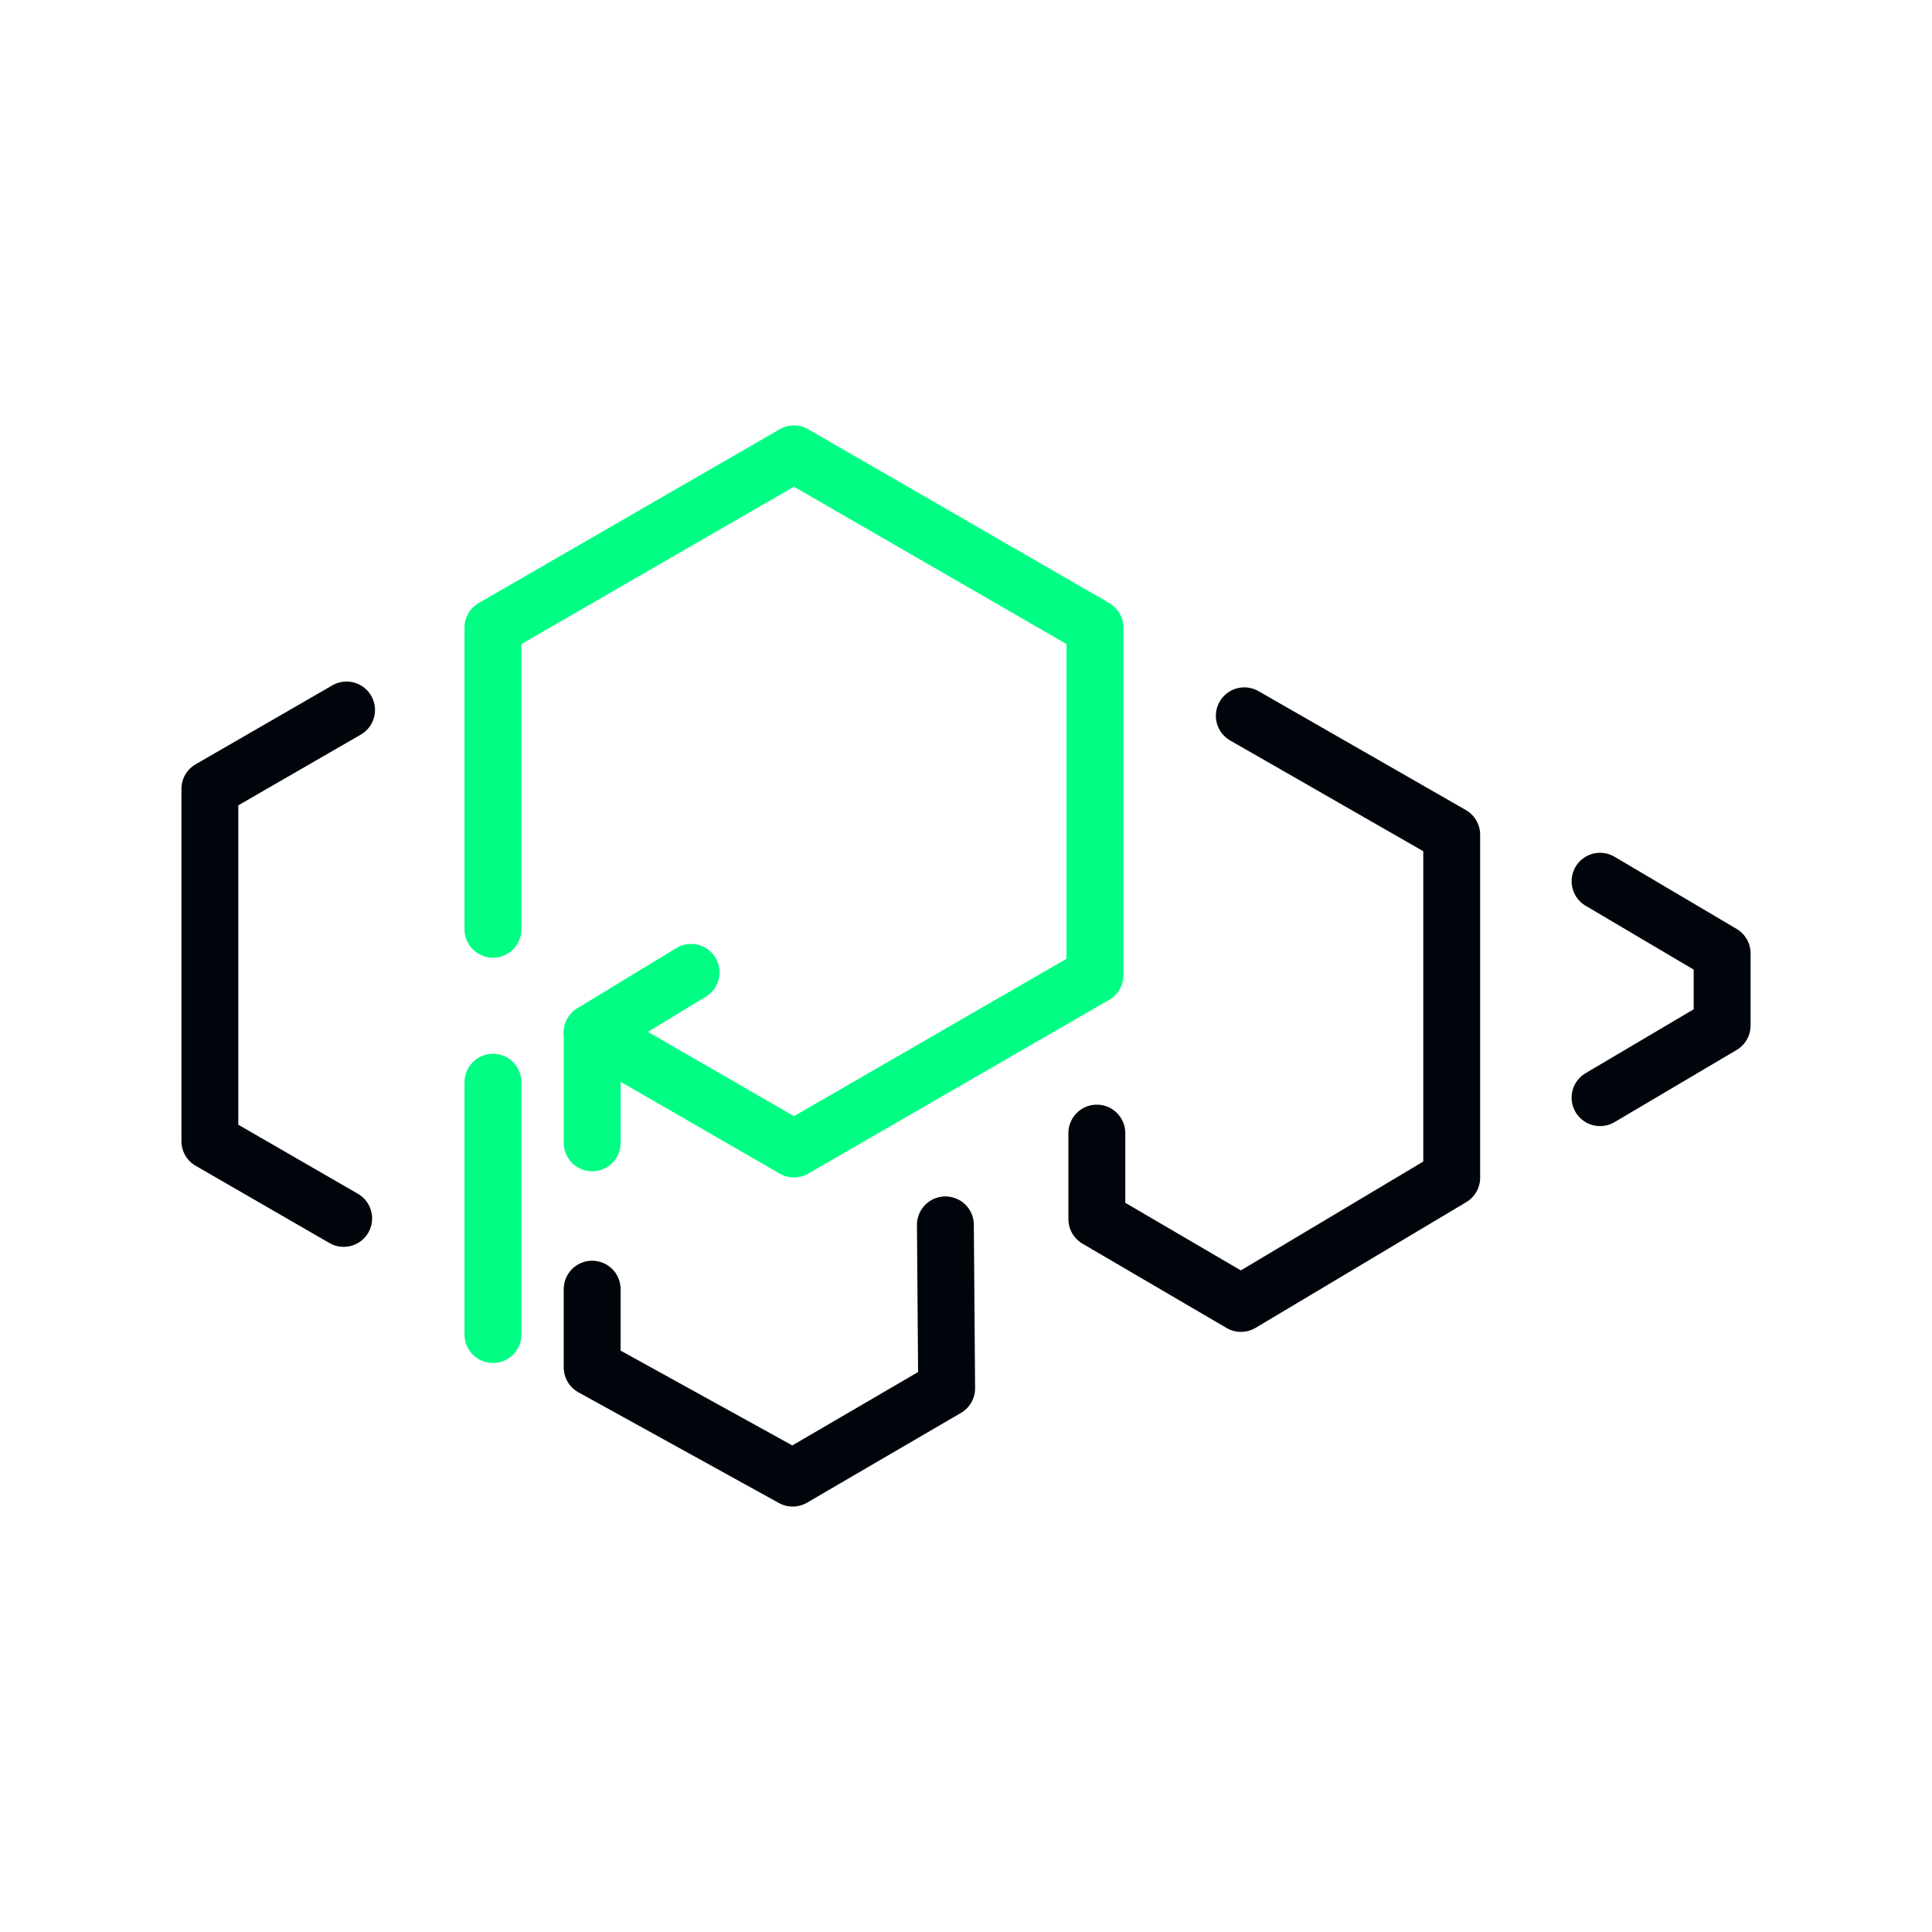 <?xml version="1.0" encoding="UTF-8"?>
<svg id="Logo" xmlns="http://www.w3.org/2000/svg" viewBox="0 0 568.18 568.18">
  <defs>
    <style>
      .cls-1 {
        stroke: #00050b;
      }

      .cls-1, .cls-2 {
        fill: none;
        stroke-linecap: round;
        stroke-linejoin: round;
        stroke-width: 16.73px;
      }

      .cls-2 {
        stroke: #00fe84;
      }
    </style>
  </defs>
  <g>
    <line class="cls-2" x1="144.97" y1="318.27" x2="144.97" y2="392.48"/>
    <polyline class="cls-2" points="174.15 303.65 233.49 337.91 322.01 286.8 322.01 184.58 233.49 133.48 144.97 184.58 144.97 273.29"/>
    <polyline class="cls-2" points="174.15 336.1 174.15 303.66 203.24 285.96"/>
  </g>
  <polyline class="cls-1" points="470.56 259.16 506.46 280.38 506.46 301.59 470.56 322.81"/>
  <polyline class="cls-1" points="101.92 208.8 61.72 232.01 61.72 335.6 101.07 358.32"/>
  <polyline class="cls-1" points="174.15 379.13 174.15 402.14 233.12 434.7 278.4 408.29 278.03 360.22"/>
  <polyline class="cls-1" points="322.57 333.23 322.57 358.53 364.96 383.33 426.93 346.35 426.93 245.48 365.94 210.51"/>
</svg>